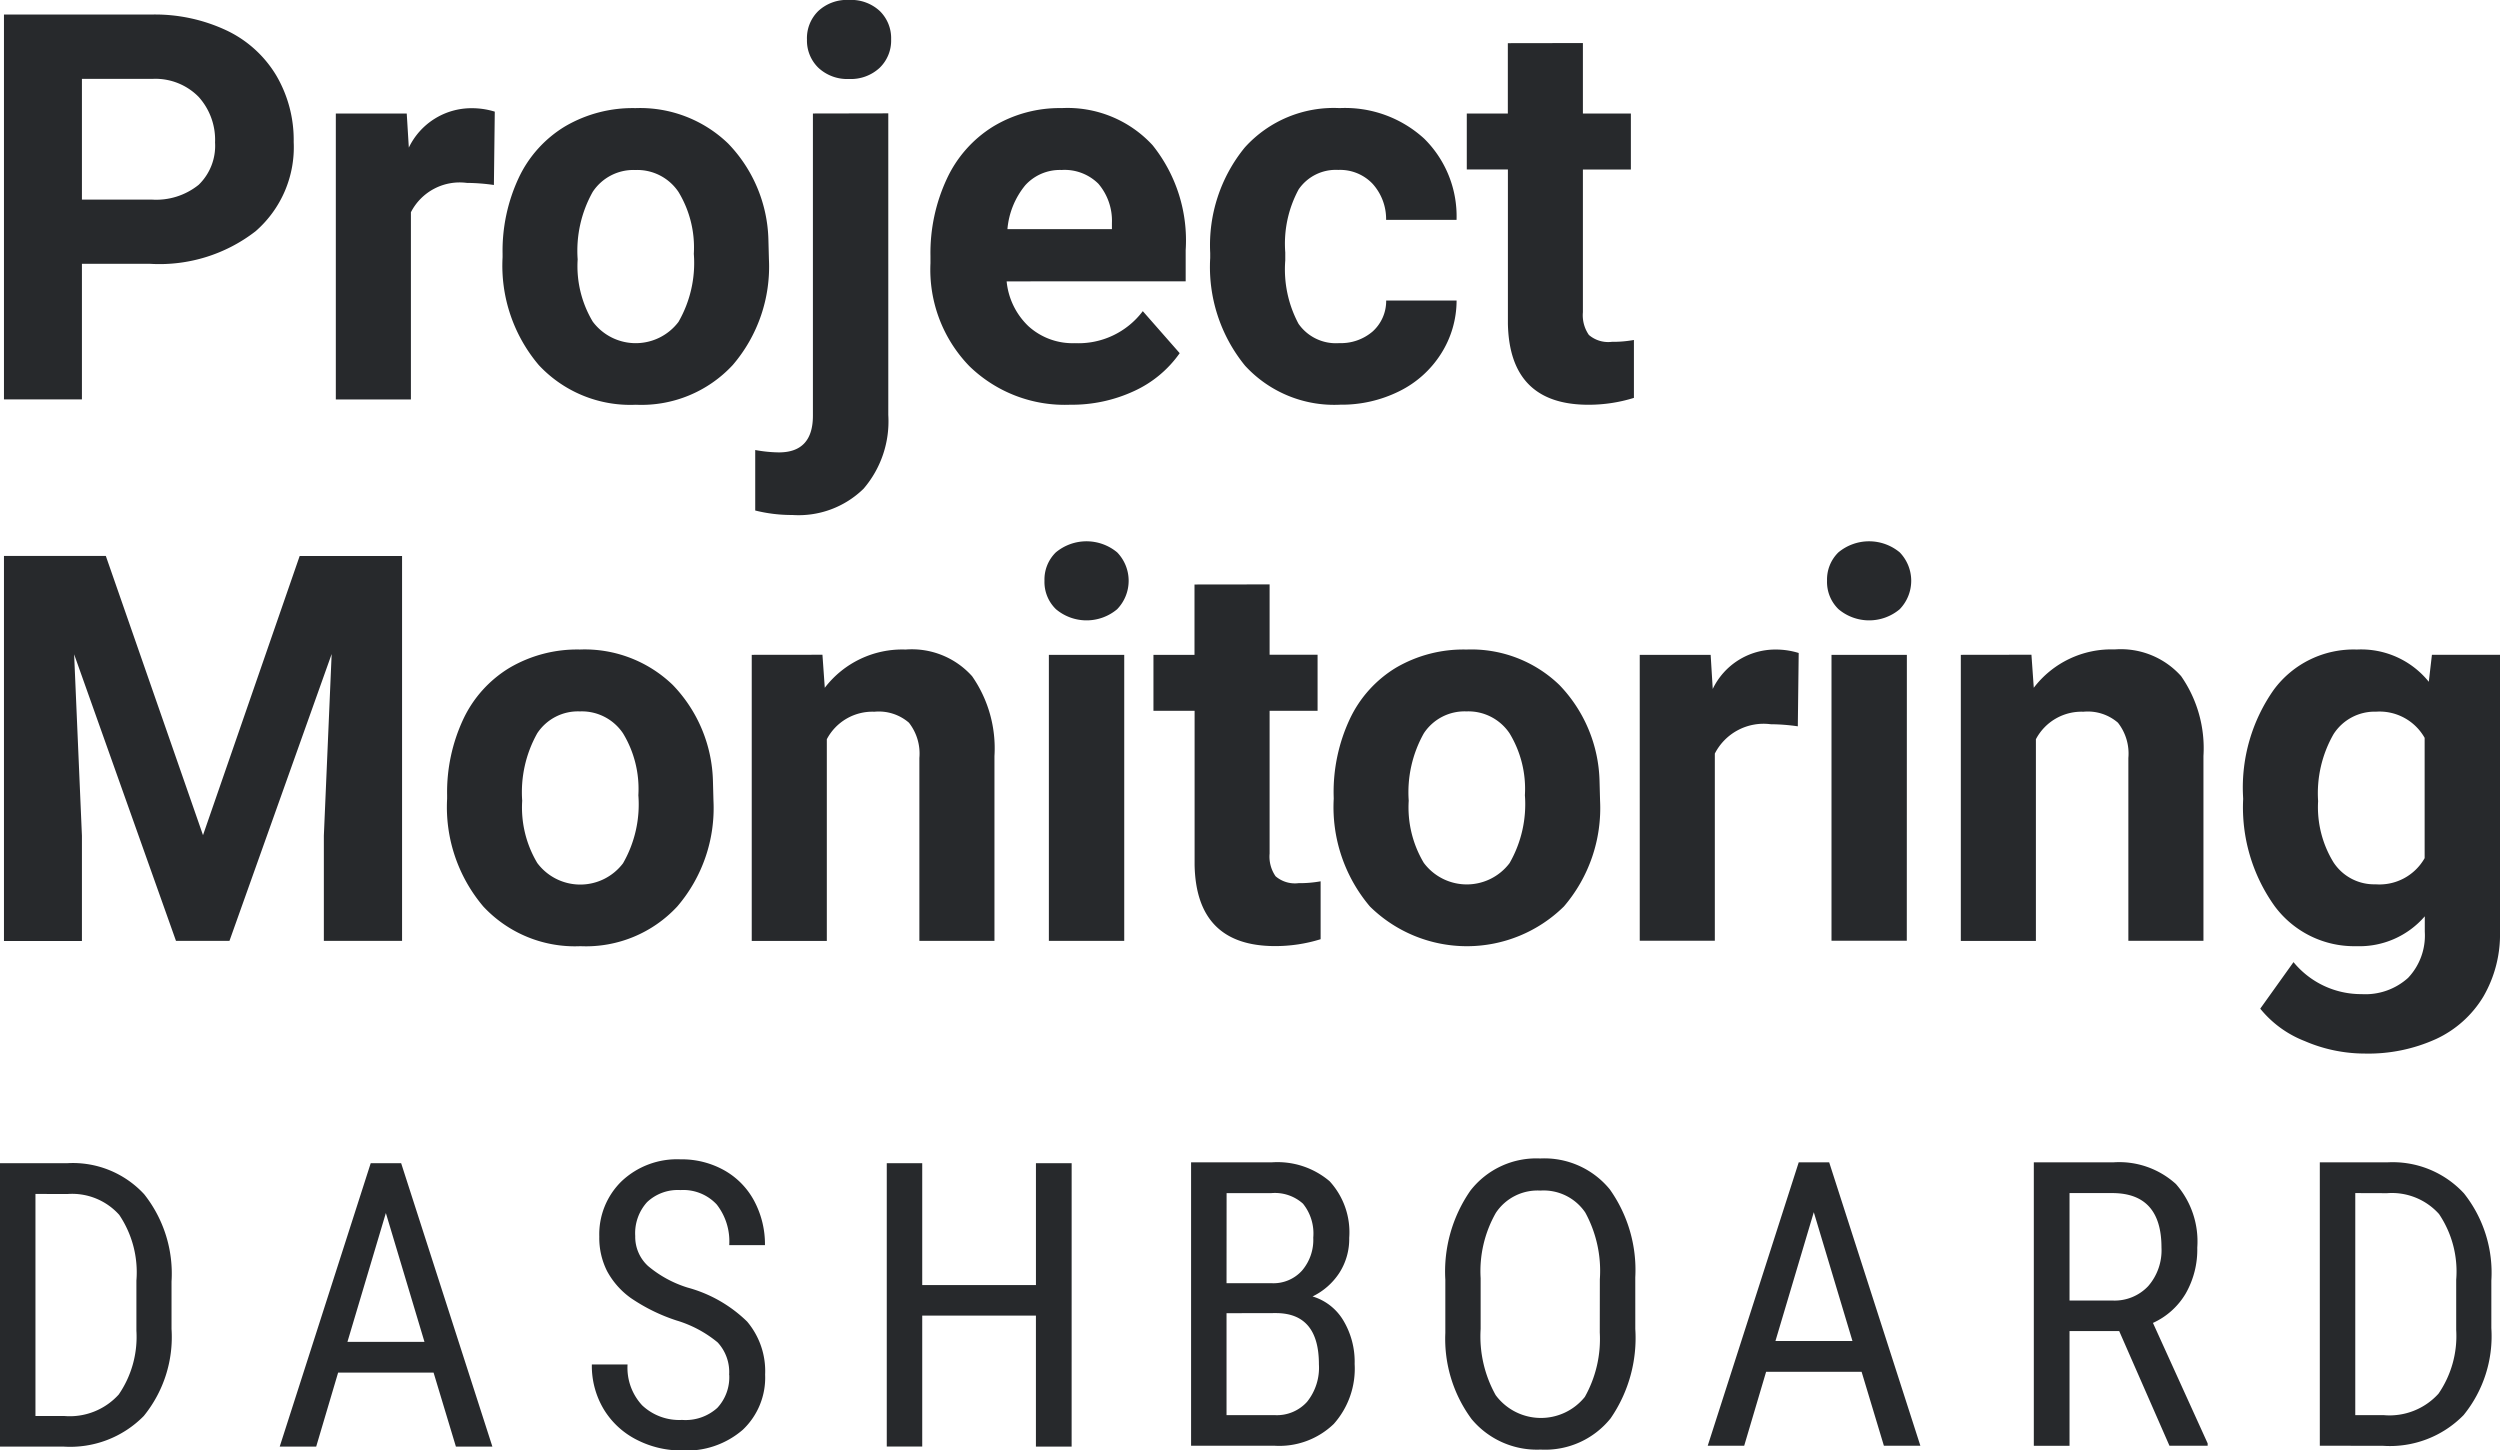 <svg xmlns="http://www.w3.org/2000/svg" width="119.862" height="69.542" viewBox="0 0 119.862 69.542"><defs><style>.a{fill:#27292c;}</style></defs><g transform="translate(0 55.542)"><path class="a" d="M27.444,6.567V-7.02H31.3a3.859,3.859,0,0,1,2.786.905A3.617,3.617,0,0,1,35.026-3.4a3.007,3.007,0,0,1-.474,1.68A3.192,3.192,0,0,1,33.268-.591,2.577,2.577,0,0,1,34.742.557a3.856,3.856,0,0,1,.544,2.09,3.986,3.986,0,0,1-1,2.874,3.761,3.761,0,0,1-2.851,1.045Zm1.7-6.355V5.1h2.326a1.949,1.949,0,0,0,1.535-.639,2.615,2.615,0,0,0,.568-1.8q0-2.454-2.065-2.454Zm0-1.437h2.186a1.841,1.841,0,0,0,1.428-.6,2.264,2.264,0,0,0,.544-1.586,2.276,2.276,0,0,0-.493-1.628A2.012,2.012,0,0,0,31.3-5.546H29.147ZM48.742.968A6.792,6.792,0,0,1,47.56,5.251a4.024,4.024,0,0,1-3.358,1.5,4.073,4.073,0,0,1-3.307-1.46,6.473,6.473,0,0,1-1.261-4.129V-1.393a6.8,6.8,0,0,1,1.2-4.269,4,4,0,0,1,3.349-1.544,4.049,4.049,0,0,1,3.335,1.479,6.68,6.68,0,0,1,1.223,4.223Zm-1.7-2.38a5.837,5.837,0,0,0-.7-3.205,2.412,2.412,0,0,0-2.154-1.05A2.4,2.4,0,0,0,42.057-4.6a5.65,5.65,0,0,0-.73,3.135V.968a5.77,5.77,0,0,0,.721,3.173,2.7,2.7,0,0,0,4.275.084,5.676,5.676,0,0,0,.716-3.089ZM59.592,3.021H55.014L53.963,6.567H52.214L56.577-7.02h1.461L62.41,6.567H60.661ZM55.461,1.546h3.693L57.3-4.631ZM71.943,1.07H69.561v5.5H67.849V-7.02h3.8a4.046,4.046,0,0,1,3.014,1.04,4.171,4.171,0,0,1,1.023,3.047,4.244,4.244,0,0,1-.554,2.2A3.5,3.5,0,0,1,73.561.678l2.623,5.776v.112H74.352ZM69.561-.395h2.065a2.211,2.211,0,0,0,1.707-.691,2.617,2.617,0,0,0,.637-1.848q0-2.613-2.363-2.613H69.561Zm12,6.961V-7.02h3.228a4.652,4.652,0,0,1,3.684,1.488,6.123,6.123,0,0,1,1.312,4.185V.93A5.994,5.994,0,0,1,88.452,5.1a4.941,4.941,0,0,1-3.861,1.47Zm1.7-12.113V5.1h1.368A3.165,3.165,0,0,0,87.252,4.07,4.879,4.879,0,0,0,88.1,1.014V-1.393a4.928,4.928,0,0,0-.823-3.149,3.032,3.032,0,0,0-2.489-1Z" transform="translate(29.662 7.207)"/><path class="a" d="M.767,6.567V-7.02H3.995A4.652,4.652,0,0,1,7.679-5.532,6.122,6.122,0,0,1,8.991-1.347V.93A5.994,5.994,0,0,1,7.66,5.1,4.942,4.942,0,0,1,3.8,6.567Zm1.7-12.113V5.1H3.837A3.165,3.165,0,0,0,6.46,4.07a4.879,4.879,0,0,0,.847-3.056V-1.393a4.928,4.928,0,0,0-.823-3.149,3.032,3.032,0,0,0-2.489-1ZM21.555,3.021H16.978L15.927,6.567H14.178L18.541-7.02H20L24.374,6.567H22.625ZM17.425,1.546h3.693L19.267-4.631Zm18.3,1.586a2.092,2.092,0,0,0-.549-1.558A5.618,5.618,0,0,0,33.2.52,8.591,8.591,0,0,1,31.008-.558a3.811,3.811,0,0,1-1.135-1.288A3.533,3.533,0,0,1,29.5-3.5a3.551,3.551,0,0,1,1.075-2.66,3.865,3.865,0,0,1,2.814-1.045,4.168,4.168,0,0,1,2.121.537,3.653,3.653,0,0,1,1.433,1.488,4.409,4.409,0,0,1,.5,2.09H35.73a2.866,2.866,0,0,0-.6-1.95,2.189,2.189,0,0,0-1.74-.691,2.14,2.14,0,0,0-1.6.579,2.22,2.22,0,0,0-.567,1.624,1.894,1.894,0,0,0,.614,1.437,5.442,5.442,0,0,0,1.9,1.036A6.52,6.52,0,0,1,36.59.576a3.684,3.684,0,0,1,.861,2.538,3.439,3.439,0,0,1-1.07,2.646,4.11,4.11,0,0,1-2.912.994,4.673,4.673,0,0,1-2.182-.518A3.908,3.908,0,0,1,29.715,4.78a4.047,4.047,0,0,1-.572-2.151h1.712a2.644,2.644,0,0,0,.7,1.96,2.589,2.589,0,0,0,1.912.7,2.272,2.272,0,0,0,1.693-.579A2.155,2.155,0,0,0,35.73,3.133ZM52.146,6.567H50.434V.286H44.983v6.28h-1.7V-7.02h1.7v5.842h5.452V-7.02h1.712Z" transform="translate(-0.767 7.247)"/></g><path class="a" d="M4.817.107v6.5H1.079V-11.845H8.155a8.068,8.068,0,0,1,3.594.761,5.542,5.542,0,0,1,2.386,2.161,6.106,6.106,0,0,1,.835,3.188,5.34,5.34,0,0,1-1.825,4.278A7.514,7.514,0,0,1,8.093.107Zm0-3.08H8.155a3.246,3.246,0,0,0,2.261-.71A2.605,2.605,0,0,0,11.2-5.711,3.075,3.075,0,0,0,10.41-7.9a2.906,2.906,0,0,0-2.168-.862H4.817Zm19.752-.7a9.617,9.617,0,0,0-1.3-.1,2.627,2.627,0,0,0-2.679,1.407V6.61h-3.6V-7.1h3.4l.1,1.635a3.33,3.33,0,0,1,3-1.889,3.713,3.713,0,0,1,1.121.165Zm.416,3.3a8.252,8.252,0,0,1,.772-3.638,5.717,5.717,0,0,1,2.224-2.472,6.4,6.4,0,0,1,3.37-.875A6.08,6.08,0,0,1,35.8-5.66,6.874,6.874,0,0,1,37.73-1.046l.025.938a7.244,7.244,0,0,1-1.732,5.064,5.968,5.968,0,0,1-4.647,1.908,6,6,0,0,1-4.653-1.9A7.373,7.373,0,0,1,24.985-.21Zm3.6.266a5.181,5.181,0,0,0,.723,2.985,2.571,2.571,0,0,0,4.111.013,5.671,5.671,0,0,0,.735-3.264,5.129,5.129,0,0,0-.735-2.966,2.378,2.378,0,0,0-2.068-1.052,2.339,2.339,0,0,0-2.043,1.046A5.767,5.767,0,0,0,28.585-.108Zm14.893-7V7.358a4.958,4.958,0,0,1-1.184,3.53,4.455,4.455,0,0,1-3.414,1.261,7.2,7.2,0,0,1-1.782-.215v-2.9a6.646,6.646,0,0,0,1.134.114q1.632,0,1.632-1.762V-7.1Zm-3.9-3.549a1.82,1.82,0,0,1,.542-1.356,2.015,2.015,0,0,1,1.476-.532,2.015,2.015,0,0,1,1.476.532,1.82,1.82,0,0,1,.542,1.356,1.814,1.814,0,0,1-.554,1.369,2.025,2.025,0,0,1-1.464.532,2.025,2.025,0,0,1-1.464-.532A1.814,1.814,0,0,1,39.579-10.654ZM52.192,6.863a6.555,6.555,0,0,1-4.828-1.851A6.64,6.64,0,0,1,45.5.082V-.273a8.406,8.406,0,0,1,.785-3.695,5.826,5.826,0,0,1,2.224-2.51,6.16,6.16,0,0,1,3.283-.881,5.546,5.546,0,0,1,4.354,1.775A7.292,7.292,0,0,1,57.736-.552v1.5H49.152A3.424,3.424,0,0,0,50.2,3.1a3.15,3.15,0,0,0,2.224.811A3.861,3.861,0,0,0,55.68,2.376l1.769,2.015A5.426,5.426,0,0,1,55.257,6.21,7.089,7.089,0,0,1,52.192,6.863ZM51.781-4.392a2.236,2.236,0,0,0-1.738.735,3.832,3.832,0,0,0-.853,2.1H54.2v-.292a2.736,2.736,0,0,0-.648-1.882A2.3,2.3,0,0,0,51.781-4.392Zm13.3,8.3a2.336,2.336,0,0,0,1.62-.558,1.969,1.969,0,0,0,.648-1.483h3.376a4.758,4.758,0,0,1-.748,2.554,4.96,4.96,0,0,1-2.012,1.8,6.208,6.208,0,0,1-2.822.64,5.8,5.8,0,0,1-4.56-1.87A7.481,7.481,0,0,1,58.912-.172V-.412A7.4,7.4,0,0,1,60.569-5.47a5.736,5.736,0,0,1,4.547-1.889,5.612,5.612,0,0,1,4.055,1.464A5.229,5.229,0,0,1,70.723-2H67.346a2.521,2.521,0,0,0-.648-1.73,2.147,2.147,0,0,0-1.645-.665,2.157,2.157,0,0,0-1.9.932,5.469,5.469,0,0,0-.642,3.023v.38a5.538,5.538,0,0,0,.635,3.042A2.184,2.184,0,0,0,65.079,3.91Zm11.7-14.386V-7.1h2.3v2.687h-2.3V2.427a1.655,1.655,0,0,0,.287,1.09,1.423,1.423,0,0,0,1.1.33,5.646,5.646,0,0,0,1.059-.089V6.534a7.3,7.3,0,0,1-2.18.33q-3.787,0-3.862-3.891v-7.39H71.214V-7.1h1.968v-3.372ZM5.963,14.113,10.622,27.5l4.635-13.385h4.909V32.568h-3.75V27.524l.374-8.708-4.9,13.753H9.327L4.443,18.829l.374,8.7v5.045H1.079V14.113ZM22.326,25.584a8.252,8.252,0,0,1,.772-3.638,5.717,5.717,0,0,1,2.224-2.472,6.4,6.4,0,0,1,3.37-.875,6.08,6.08,0,0,1,4.454,1.7,6.874,6.874,0,0,1,1.925,4.614l.025.938a7.244,7.244,0,0,1-1.732,5.064,5.968,5.968,0,0,1-4.647,1.908,6,6,0,0,1-4.653-1.9,7.373,7.373,0,0,1-1.738-5.171Zm3.6.266a5.181,5.181,0,0,0,.723,2.985,2.571,2.571,0,0,0,4.111.013,5.671,5.671,0,0,0,.735-3.264,5.129,5.129,0,0,0-.735-2.966,2.378,2.378,0,0,0-2.068-1.052,2.339,2.339,0,0,0-2.043,1.046A5.767,5.767,0,0,0,25.926,25.851Zm14.395-7,.112,1.584A4.675,4.675,0,0,1,44.308,18.6a3.878,3.878,0,0,1,3.189,1.28,6.047,6.047,0,0,1,1.071,3.828v8.86h-3.6V23.8a2.4,2.4,0,0,0-.5-1.692,2.207,2.207,0,0,0-1.657-.526,2.469,2.469,0,0,0-2.28,1.318v9.671h-3.6V18.854ZM54.79,32.568H51.177V18.854H54.79ZM50.966,15.3a1.82,1.82,0,0,1,.542-1.356,2.3,2.3,0,0,1,2.946,0,1.96,1.96,0,0,1-.006,2.725,2.279,2.279,0,0,1-2.928,0A1.814,1.814,0,0,1,50.966,15.3Zm10.794.177v3.372h2.3v2.687h-2.3v6.845a1.655,1.655,0,0,0,.287,1.09,1.423,1.423,0,0,0,1.1.33,5.646,5.646,0,0,0,1.059-.089v2.776a7.3,7.3,0,0,1-2.18.33q-3.787,0-3.862-3.891v-7.39H56.191V18.854h1.968V15.482Zm3.07,10.1a8.252,8.252,0,0,1,.772-3.638,5.717,5.717,0,0,1,2.224-2.472A6.4,6.4,0,0,1,71.2,18.6a6.08,6.08,0,0,1,4.454,1.7,6.874,6.874,0,0,1,1.925,4.614l.025.938a7.244,7.244,0,0,1-1.732,5.064,6.629,6.629,0,0,1-9.3.006,7.373,7.373,0,0,1-1.738-5.171Zm3.6.266a5.181,5.181,0,0,0,.723,2.985,2.571,2.571,0,0,0,4.111.013A5.671,5.671,0,0,0,74,25.584a5.129,5.129,0,0,0-.735-2.966A2.378,2.378,0,0,0,71.2,21.566a2.339,2.339,0,0,0-2.043,1.046A5.767,5.767,0,0,0,68.43,25.851Zm18.655-3.562a9.617,9.617,0,0,0-1.3-.1,2.627,2.627,0,0,0-2.679,1.407v8.974h-3.6V18.854h3.4l.1,1.635a3.33,3.33,0,0,1,3-1.889,3.713,3.713,0,0,1,1.121.165Zm5.225,10.28H88.7V18.854h3.613ZM88.486,15.3a1.82,1.82,0,0,1,.542-1.356,2.3,2.3,0,0,1,2.946,0,1.96,1.96,0,0,1-.006,2.725,2.279,2.279,0,0,1-2.928,0A1.814,1.814,0,0,1,88.486,15.3Zm9.8,3.549.112,1.584a4.675,4.675,0,0,1,3.875-1.838,3.878,3.878,0,0,1,3.189,1.28,6.047,6.047,0,0,1,1.071,3.828v8.86h-3.6V23.8a2.4,2.4,0,0,0-.5-1.692,2.207,2.207,0,0,0-1.657-.526A2.469,2.469,0,0,0,98.5,22.9v9.671H94.9V18.854ZM108.43,25.61a8.136,8.136,0,0,1,1.476-5.083,4.754,4.754,0,0,1,3.98-1.927,4.165,4.165,0,0,1,3.451,1.546l.15-1.293h3.264V32.112a5.94,5.94,0,0,1-.8,3.131,5.19,5.19,0,0,1-2.261,2.028,7.833,7.833,0,0,1-3.414.7,7.283,7.283,0,0,1-2.89-.6,5.135,5.135,0,0,1-2.13-1.553l1.595-2.231a4.188,4.188,0,0,0,3.264,1.534,3.055,3.055,0,0,0,2.23-.78,2.953,2.953,0,0,0,.8-2.212V31.39a4.132,4.132,0,0,1-3.277,1.432,4.742,4.742,0,0,1-3.931-1.933,8.133,8.133,0,0,1-1.5-5.127Zm3.6.266a5.057,5.057,0,0,0,.735,2.922,2.328,2.328,0,0,0,2.018,1.058,2.491,2.491,0,0,0,2.355-1.255V22.834a2.485,2.485,0,0,0-2.33-1.255,2.343,2.343,0,0,0-2.037,1.077A5.7,5.7,0,0,0,112.031,25.876Z" transform="translate(-0.889 12.542)"/></svg>